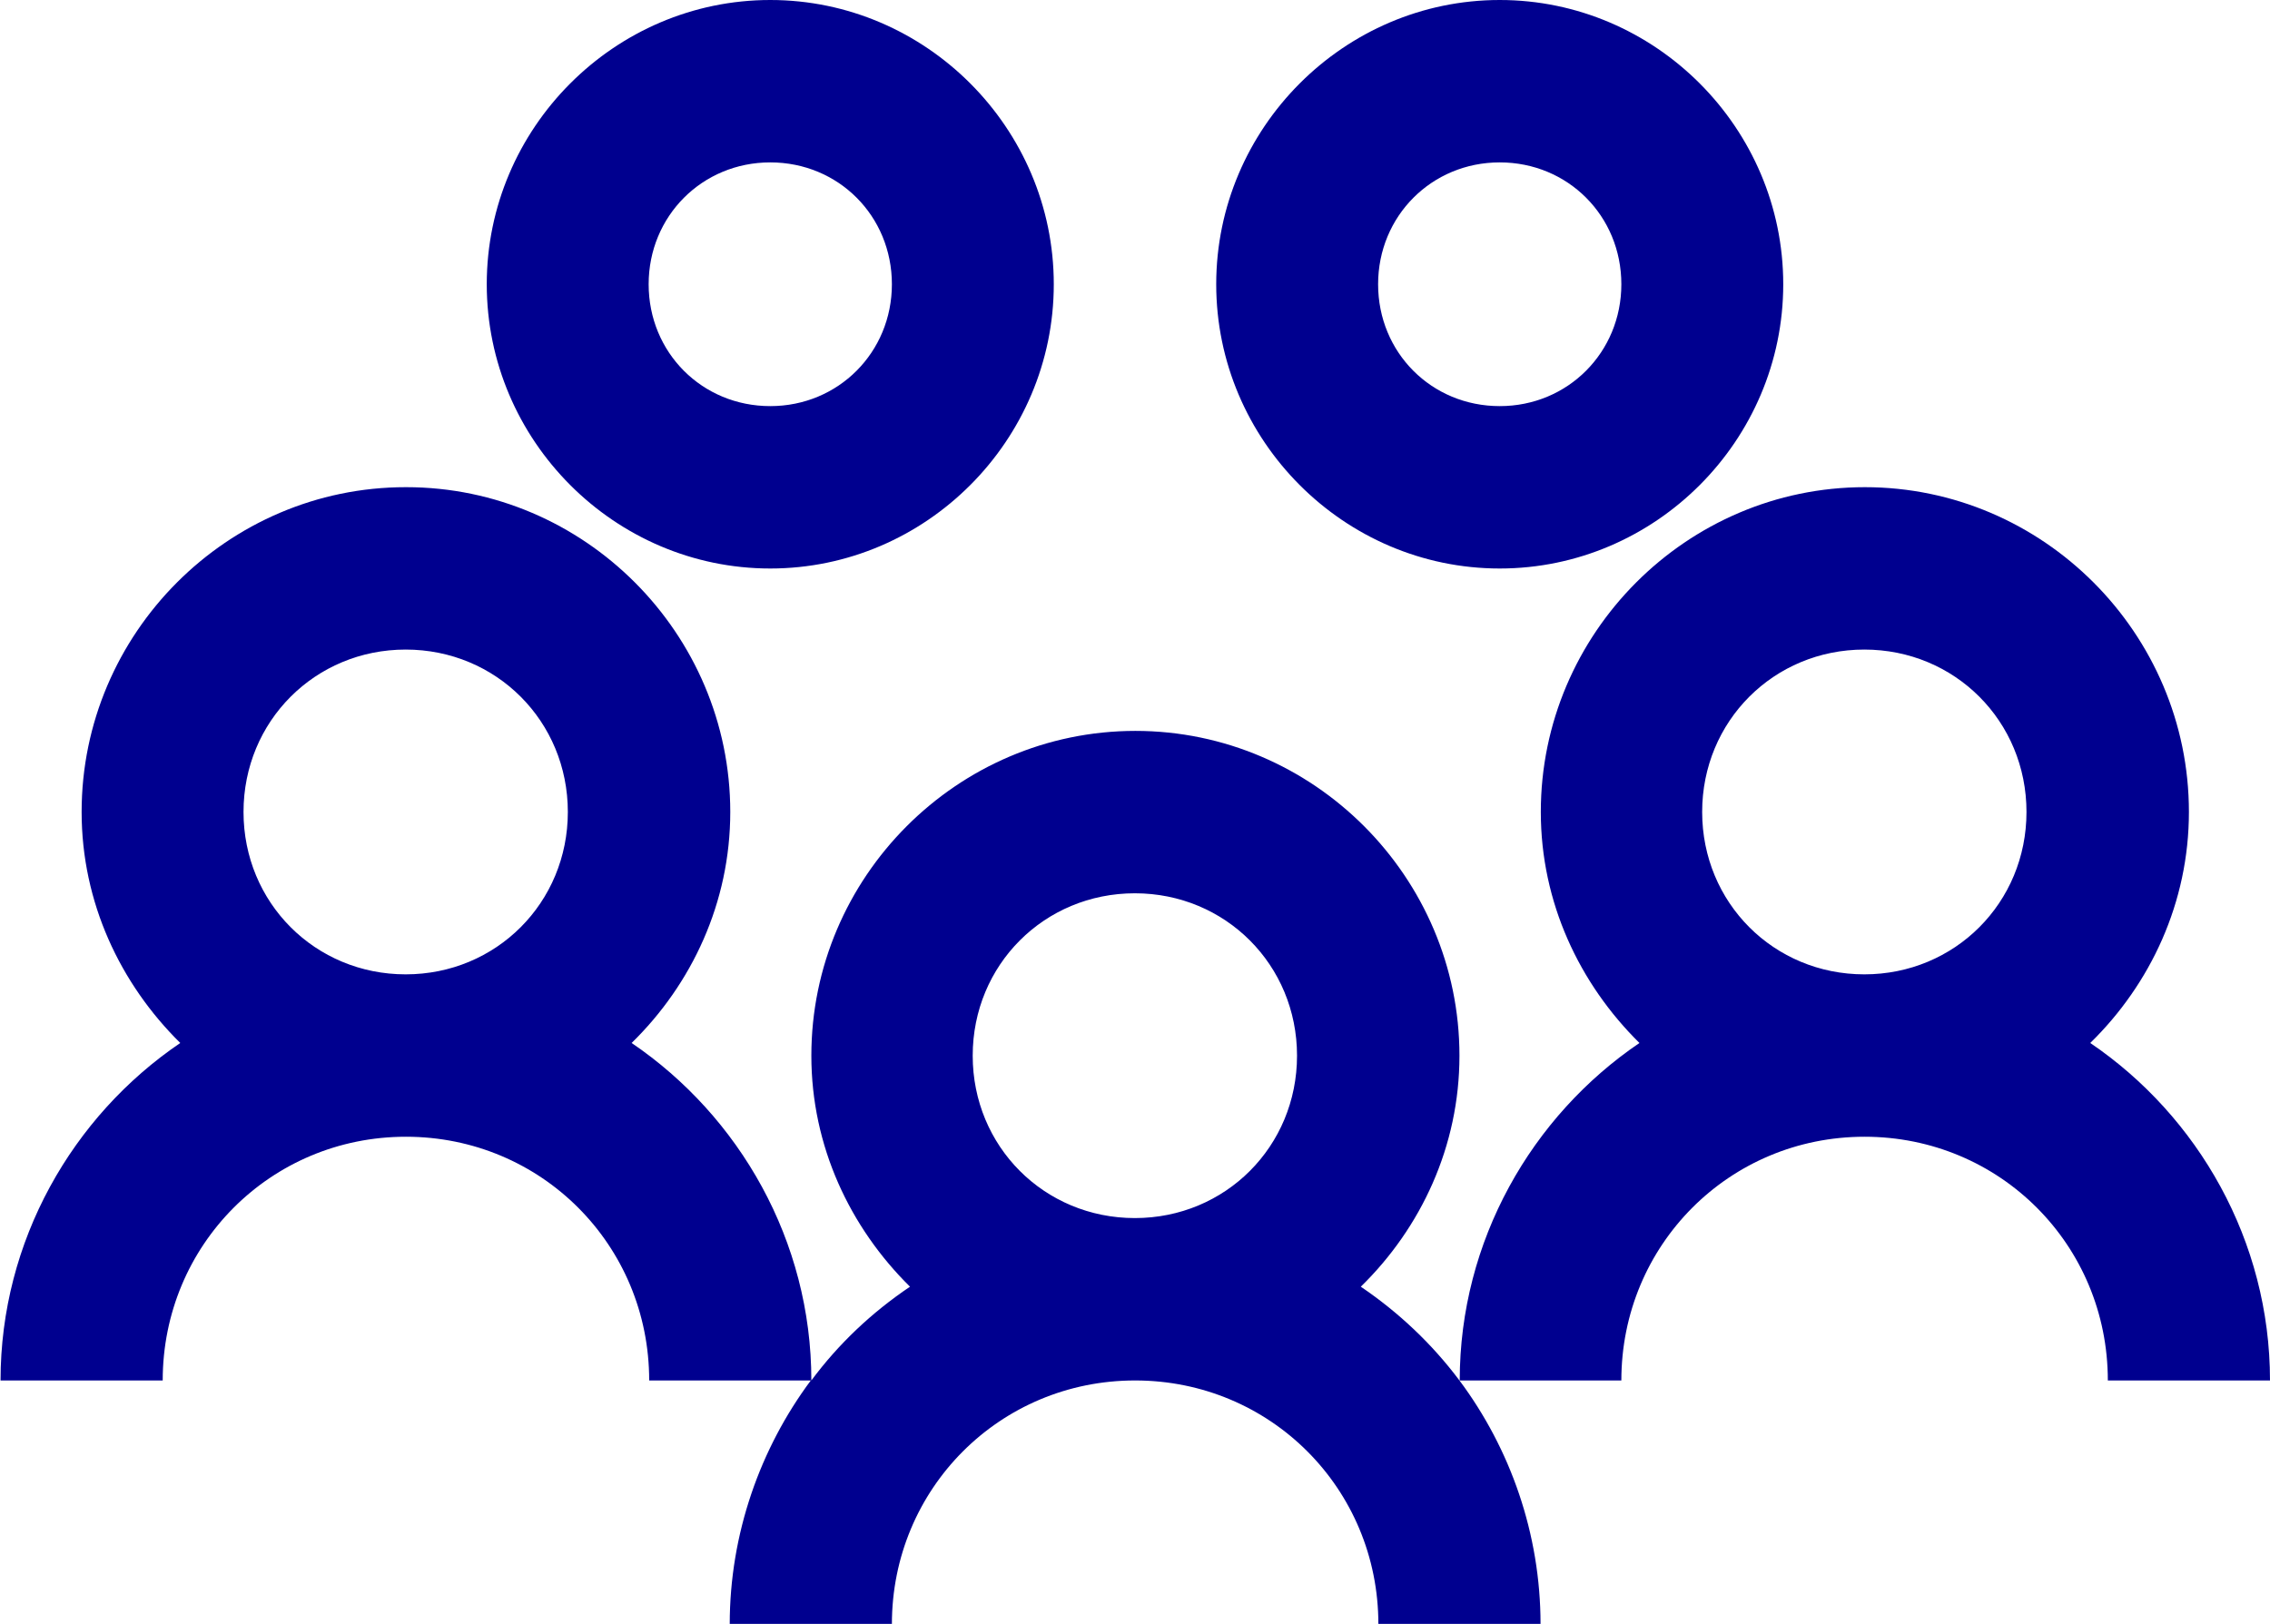 <?xml version="1.0" encoding="UTF-8"?>
<!DOCTYPE svg PUBLIC "-//W3C//DTD SVG 1.1//EN" "http://www.w3.org/Graphics/SVG/1.1/DTD/svg11.dtd">
<!-- Creator: CorelDRAW 2021 (64-Bit) -->
<svg xmlns="http://www.w3.org/2000/svg" xml:space="preserve" width="1.009in" height="0.722in" version="1.1" style="shape-rendering:geometricPrecision; text-rendering:geometricPrecision; image-rendering:optimizeQuality; fill-rule:evenodd; clip-rule:evenodd"
viewBox="0 0 83.95 60.1"
 xmlns:xlink="http://www.w3.org/1999/xlink"
 xmlns:xodm="http://www.corel.com/coreldraw/odm/2003">
 <defs>
  <style type="text/css">
   <![CDATA[
    .fil0 {fill:#00008F;fill-rule:nonzero}
   ]]>
  </style>
 </defs>
 <g id="Layer_x0020_1">
  <g id="_2901632867360">
   <g id="surface1">
    <path class="fil0" d="M28.48 0c-5.76,0 -10.49,4.74 -10.49,10.52 0,5.78 4.73,10.52 10.49,10.52 5.76,0 10.49,-4.74 10.49,-10.52 0,-5.78 -4.73,-10.52 -10.49,-10.52zm26.99 0c-5.76,0 -10.49,4.74 -10.49,10.52 0,5.78 4.73,10.52 10.49,10.52 5.76,0 10.49,-4.74 10.49,-10.52 0,-5.78 -4.73,-10.52 -10.49,-10.52zm-26.99 6.01c2.52,0 4.5,1.98 4.5,4.51 0,2.52 -1.98,4.51 -4.5,4.51 -2.52,0 -4.5,-1.98 -4.5,-4.51 0,-2.52 1.98,-4.51 4.5,-4.51zm26.99 0c2.52,0 4.5,1.98 4.5,4.51 0,2.52 -1.98,4.51 -4.5,4.51 -2.52,0 -4.5,-1.98 -4.5,-4.51 0,-2.52 1.98,-4.51 4.5,-4.51zm-40.48 12.02c-6.59,0 -11.99,5.41 -11.99,12.02 0,3.35 1.43,6.36 3.65,8.55 -3.99,2.71 -6.65,7.32 -6.65,12.49l6 0c0,-5.01 3.99,-9.02 9,-9.02 5,0 9,4 9,9.02l6 0c0,-5.17 -2.66,-9.78 -6.65,-12.49 2.23,-2.18 3.65,-5.2 3.65,-8.55 0,-6.61 -5.4,-12.02 -11.99,-12.02zm14.99 33.06c-1.87,2.51 -3,5.67 -3,9.02l6 0c0,-5.01 3.99,-9.02 9,-9.02 5,0 9,4 9,9.02l6 0c0,-3.35 -1.12,-6.5 -3,-9.02 -1.02,-1.36 -2.25,-2.52 -3.65,-3.47 2.23,-2.18 3.65,-5.2 3.65,-8.55 0,-6.61 -5.4,-12.02 -11.99,-12.02 -6.59,0 -11.99,5.41 -11.99,12.02 0,3.35 1.43,6.36 3.65,8.55 -1.41,0.95 -2.64,2.11 -3.65,3.47zm23.99 0l6 0c0,-5.01 3.99,-9.02 9,-9.02 5,0 9,4 9,9.02l6 0c0,-5.17 -2.66,-9.78 -6.65,-12.49 2.23,-2.18 3.65,-5.2 3.65,-8.55 0,-6.61 -5.4,-12.02 -11.99,-12.02 -6.59,0 -11.99,5.41 -11.99,12.02 0,3.35 1.43,6.36 3.65,8.55 -3.99,2.71 -6.65,7.32 -6.65,12.49zm-38.98 -27.05c3.35,0 6,2.65 6,6.01 0,3.36 -2.65,6.01 -6,6.01 -3.35,0 -6,-2.65 -6,-6.01 0,-3.36 2.65,-6.01 6,-6.01zm53.97 0c3.35,0 6,2.65 6,6.01 0,3.36 -2.65,6.01 -6,6.01 -3.35,0 -6,-2.65 -6,-6.01 0,-3.36 2.65,-6.01 6,-6.01zm-26.99 9.02c3.35,0 6,2.65 6,6.01 0,3.36 -2.65,6.01 -6,6.01 -3.35,0 -6,-2.65 -6,-6.01 0,-3.36 2.65,-6.01 6,-6.01z"/>
   </g>
  </g>
 </g>
</svg>
